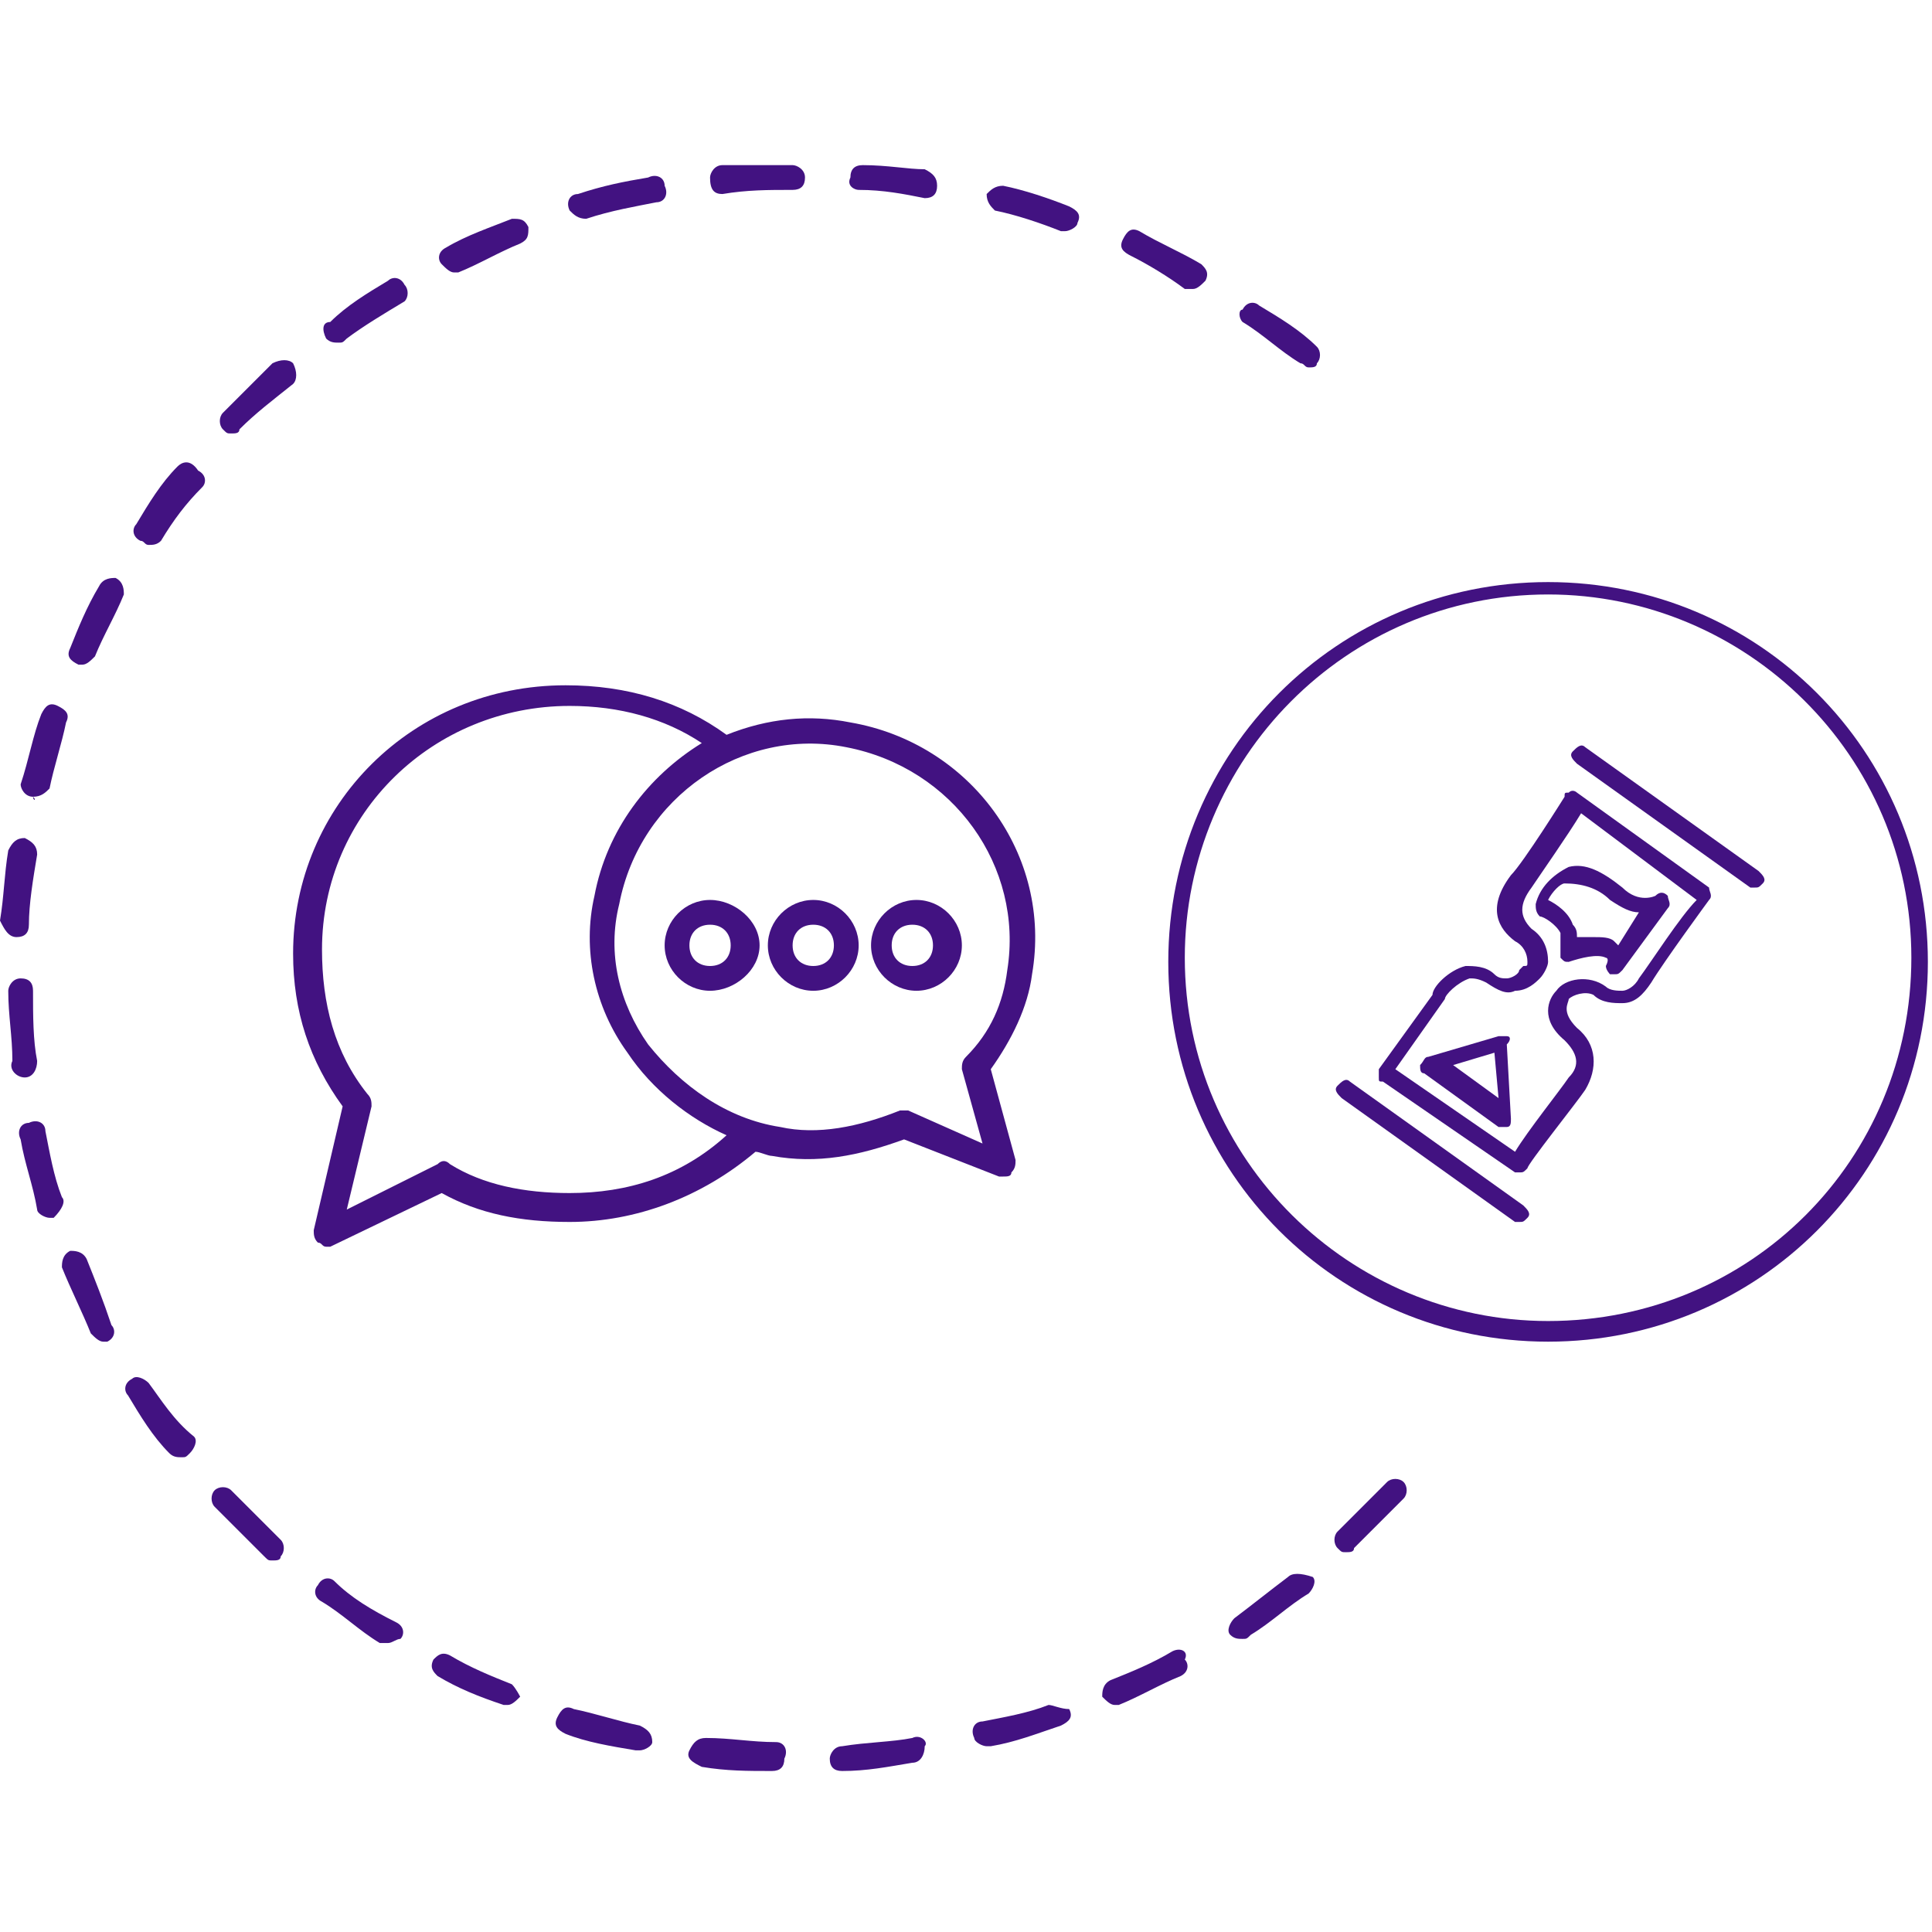 <?xml version="1.0" encoding="utf-8"?>
<!-- Generator: Adobe Illustrator 23.0.1, SVG Export Plug-In . SVG Version: 6.00 Build 0)  -->
<svg version="1.1" id="Layer_1" xmlns="http://www.w3.org/2000/svg" xmlns:xlink="http://www.w3.org/1999/xlink" x="0px" y="0px"
	 viewBox="0 0 46.8 46.8" style="enable-background:new 0 0 46.8 46.8;" xml:space="preserve">
<style type="text/css">
	.st0{fill:#421281;}
</style>
<g>
	<path class="st0" d="M2.1,30.5c-0.1-0.2-0.3-0.2-0.4-0.2c-0.2,0.1-0.2,0.3-0.2,0.4c0.2,0.5,0.5,1.1,0.7,1.6
		c0.1,0.1,0.2,0.2,0.3,0.2c0,0,0.1,0,0.1,0c0.2-0.1,0.2-0.3,0.1-0.4C2.5,31.5,2.3,31,2.1,30.5z"/>
	<path class="st0" d="M2.4,14.2c-0.3,0.5-0.5,1-0.7,1.5c-0.1,0.2,0,0.3,0.2,0.4c0,0,0.1,0,0.1,0c0.1,0,0.2-0.1,0.3-0.2
		c0.2-0.5,0.5-1,0.7-1.5C3,14.3,3,14.1,2.8,14C2.7,14,2.5,14,2.4,14.2z"/>
	<path class="st0" d="M0.4,22.7C0.4,22.7,0.4,22.7,0.4,22.7c0.2,0,0.3-0.1,0.3-0.3c0-0.5,0.1-1.1,0.2-1.7c0-0.2-0.1-0.3-0.3-0.4
		c-0.2,0-0.3,0.1-0.4,0.3c-0.1,0.6-0.1,1.1-0.2,1.7C0.1,22.5,0.2,22.7,0.4,22.7z"/>
	<path class="st0" d="M0.6,26.1c0.2,0,0.3-0.2,0.3-0.4c-0.1-0.5-0.1-1.1-0.1-1.7c0-0.2-0.1-0.3-0.3-0.3c-0.2,0-0.3,0.2-0.3,0.3
		c0,0.6,0.1,1.1,0.1,1.7C0.2,25.9,0.4,26.1,0.6,26.1C0.5,26.1,0.6,26.1,0.6,26.1z"/>
	<path class="st0" d="M3.6,33.5c-0.1-0.1-0.3-0.2-0.4-0.1C3,33.5,3,33.7,3.1,33.8c0.3,0.5,0.6,1,1,1.4c0.1,0.1,0.2,0.1,0.3,0.1
		c0.1,0,0.1,0,0.2-0.1c0.1-0.1,0.2-0.3,0.1-0.4C4.2,34.4,3.9,33.9,3.6,33.5z"/>
	<path class="st0" d="M18.8,42.2c-0.6,0-1.1-0.1-1.7-0.1c-0.2,0-0.3,0.1-0.4,0.3s0.1,0.3,0.3,0.4c0.6,0.1,1.1,0.1,1.7,0.1
		c0,0,0,0,0,0c0.2,0,0.3-0.1,0.3-0.3C19.1,42.4,19,42.2,18.8,42.2z"/>
	<path class="st0" d="M1.5,29c-0.2-0.5-0.3-1.1-0.4-1.6c0-0.2-0.2-0.3-0.4-0.2c-0.2,0-0.3,0.2-0.2,0.4c0.1,0.6,0.3,1.1,0.4,1.7
		c0,0.1,0.2,0.2,0.3,0.2c0,0,0.1,0,0.1,0C1.5,29.3,1.6,29.1,1.5,29z"/>
	<path class="st0" d="M5.6,36.1c-0.1-0.1-0.3-0.1-0.4,0c-0.1,0.1-0.1,0.3,0,0.4c0.4,0.4,0.8,0.8,1.2,1.2c0.1,0.1,0.1,0.1,0.2,0.1
		c0.1,0,0.2,0,0.2-0.1c0.1-0.1,0.1-0.3,0-0.4C6.4,36.9,6,36.5,5.6,36.1z"/>
	<path class="st0" d="M7.1,8.8C7,8.7,6.8,8.7,6.6,8.8C6.2,9.2,5.8,9.6,5.4,10c-0.1,0.1-0.1,0.3,0,0.4c0.1,0.1,0.1,0.1,0.2,0.1
		c0.1,0,0.2,0,0.2-0.1C6.2,10,6.6,9.7,7.1,9.3C7.2,9.2,7.2,9,7.1,8.8z"/>
	<path class="st0" d="M4.3,11.3c-0.4,0.4-0.7,0.9-1,1.4c-0.1,0.1-0.1,0.3,0.1,0.4c0.1,0,0.1,0.1,0.2,0.1c0.1,0,0.2,0,0.3-0.1
		c0.3-0.5,0.6-0.9,1-1.3c0.1-0.1,0.1-0.3-0.1-0.4C4.6,11.1,4.4,11.2,4.3,11.3z"/>
	<path class="st0" d="M15.5,41.8c-0.5-0.1-1.1-0.3-1.6-0.4c-0.2-0.1-0.3,0-0.4,0.2c-0.1,0.2,0,0.3,0.2,0.4c0.5,0.2,1.1,0.3,1.7,0.4
		c0,0,0,0,0.1,0c0.1,0,0.3-0.1,0.3-0.2C15.8,42,15.7,41.9,15.5,41.8z"/>
	<path class="st0" d="M8.1,38.3c-0.1-0.1-0.3-0.1-0.4,0.1c-0.1,0.1-0.1,0.3,0.1,0.4c0.5,0.3,0.9,0.7,1.4,1c0.1,0,0.1,0,0.2,0
		c0.1,0,0.2-0.1,0.3-0.1c0.1-0.1,0.1-0.3-0.1-0.4C9,39,8.5,38.7,8.1,38.3z"/>
	<path class="st0" d="M12.4,40.8c-0.5-0.2-1-0.4-1.5-0.7c-0.2-0.1-0.3,0-0.4,0.1c-0.1,0.2,0,0.3,0.1,0.4c0.5,0.3,1,0.5,1.6,0.7
		c0,0,0.1,0,0.1,0c0.1,0,0.2-0.1,0.3-0.2C12.6,41.1,12.5,40.9,12.4,40.8z"/>
	<path class="st0" d="M0.8,19.3C0.8,19.4,0.9,19.4,0.8,19.3c0.2,0,0.3-0.1,0.4-0.2c0.1-0.5,0.3-1.1,0.4-1.6c0.1-0.2,0-0.3-0.2-0.4
		c-0.2-0.1-0.3,0-0.4,0.2c-0.2,0.5-0.3,1.1-0.5,1.7C0.5,19.1,0.6,19.3,0.8,19.3z"/>
	<path class="st0" d="M17.5,4.7C17.5,4.7,17.5,4.7,17.5,4.7c0.6-0.1,1.1-0.1,1.7-0.1c0.2,0,0.3-0.1,0.3-0.3c0-0.2-0.2-0.3-0.3-0.3
		C18.6,4,18,4,17.5,4c-0.2,0-0.3,0.2-0.3,0.3C17.2,4.6,17.3,4.7,17.5,4.7z"/>
	<path class="st0" d="M33.6,35.9c-0.4,0.4-0.8,0.8-1.2,1.2c-0.1,0.1-0.1,0.3,0,0.4c0.1,0.1,0.1,0.1,0.2,0.1c0.1,0,0.2,0,0.2-0.1
		c0.4-0.4,0.8-0.8,1.2-1.2c0.1-0.1,0.1-0.3,0-0.4C33.9,35.8,33.7,35.8,33.6,35.9z"/>
	<path class="st0" d="M20.8,4.6c0.6,0,1.1,0.1,1.6,0.2c0,0,0,0,0,0c0.2,0,0.3-0.1,0.3-0.3c0-0.2-0.1-0.3-0.3-0.4
		C22,4.1,21.5,4,20.9,4c-0.2,0-0.3,0.1-0.3,0.3C20.5,4.5,20.7,4.6,20.8,4.6z"/>
	<path class="st0" d="M31.5,8.8c0.1,0,0.1,0.1,0.2,0.1c0.1,0,0.2,0,0.2-0.1c0.1-0.1,0.1-0.3,0-0.4c-0.4-0.4-0.9-0.7-1.4-1
		c-0.1-0.1-0.3-0.1-0.4,0.1C30,7.5,30,7.7,30.1,7.8C30.6,8.1,31,8.5,31.5,8.8z"/>
	<path class="st0" d="M28.7,7c0,0,0.1,0,0.2,0c0.1,0,0.2-0.1,0.3-0.2c0.1-0.2,0-0.3-0.1-0.4c-0.5-0.3-1-0.5-1.5-0.8
		c-0.2-0.1-0.3,0-0.4,0.2c-0.1,0.2,0,0.3,0.2,0.4C27.8,6.4,28.3,6.7,28.7,7z"/>
	<path class="st0" d="M31.2,38.2c-0.4,0.3-0.9,0.7-1.3,1c-0.1,0.1-0.2,0.3-0.1,0.4c0.1,0.1,0.2,0.1,0.3,0.1c0.1,0,0.1,0,0.2-0.1
		c0.5-0.3,0.9-0.7,1.4-1c0.1-0.1,0.2-0.3,0.1-0.4C31.5,38.1,31.3,38.1,31.2,38.2z"/>
	<path class="st0" d="M22.1,42.1c-0.5,0.1-1.1,0.1-1.7,0.2c-0.2,0-0.3,0.2-0.3,0.3c0,0.2,0.1,0.3,0.3,0.3c0,0,0,0,0,0
		c0.6,0,1.1-0.1,1.7-0.2c0.2,0,0.3-0.2,0.3-0.4C22.5,42.2,22.3,42,22.1,42.1z"/>
	<path class="st0" d="M28.4,40c-0.5,0.3-1,0.5-1.5,0.7c-0.2,0.1-0.2,0.3-0.2,0.4c0.1,0.1,0.2,0.2,0.3,0.2c0,0,0.1,0,0.1,0
		c0.5-0.2,1-0.5,1.5-0.7c0.2-0.1,0.2-0.3,0.1-0.4C28.8,40,28.6,39.9,28.4,40z"/>
	<path class="st0" d="M14.2,5.3C14.2,5.3,14.2,5.3,14.2,5.3c0.6-0.2,1.2-0.3,1.7-0.4c0.2,0,0.3-0.2,0.2-0.4c0-0.2-0.2-0.3-0.4-0.2
		c-0.6,0.1-1.1,0.2-1.7,0.4c-0.2,0-0.3,0.2-0.2,0.4C13.9,5.2,14,5.3,14.2,5.3z"/>
	<path class="st0" d="M11,6.6c0,0,0.1,0,0.1,0c0.5-0.2,1-0.5,1.5-0.7c0.2-0.1,0.2-0.2,0.2-0.4c-0.1-0.2-0.2-0.2-0.4-0.2
		c-0.5,0.2-1.1,0.4-1.6,0.7c-0.2,0.1-0.2,0.3-0.1,0.4C10.8,6.5,10.9,6.6,11,6.6z"/>
	<path class="st0" d="M8.2,8.3c0.1,0,0.1,0,0.2-0.1c0.4-0.3,0.9-0.6,1.4-0.9C9.9,7.2,9.9,7,9.8,6.9C9.7,6.7,9.5,6.7,9.4,6.8
		c-0.5,0.3-1,0.6-1.4,1C7.8,7.8,7.8,8,7.9,8.2C8,8.3,8.1,8.3,8.2,8.3z"/>
	<path class="st0" d="M25.9,5c-0.5-0.2-1.1-0.4-1.6-0.5c-0.2,0-0.3,0.1-0.4,0.2c0,0.2,0.1,0.3,0.2,0.4c0.5,0.1,1.1,0.3,1.6,0.5
		c0,0,0.1,0,0.1,0c0.1,0,0.3-0.1,0.3-0.2C26.2,5.2,26.1,5.1,25.9,5z"/>
	<path class="st0" d="M25.4,41.3c-0.5,0.2-1.1,0.3-1.6,0.4c-0.2,0-0.3,0.2-0.2,0.4c0,0.1,0.2,0.2,0.3,0.2c0,0,0,0,0.1,0
		c0.6-0.1,1.1-0.3,1.7-0.5c0.2-0.1,0.3-0.2,0.2-0.4C25.7,41.4,25.5,41.3,25.4,41.3z"/>
	<path class="st0" d="M38.4,18.1c-0.1-0.1-0.2,0-0.3,0.1c-0.1,0.1,0,0.2,0.1,0.3l4.2,3c0,0,0.1,0,0.1,0c0.1,0,0.1,0,0.2-0.1
		c0.1-0.1,0-0.2-0.1-0.3L38.4,18.1z"/>
	<path class="st0" d="M32.7,26.2c-0.1-0.1-0.2,0-0.3,0.1s0,0.2,0.1,0.3l4.2,3c0,0,0.1,0,0.1,0c0.1,0,0.1,0,0.2-0.1
		c0.1-0.1,0-0.2-0.1-0.3L32.7,26.2z"/>
	<path class="st0" d="M38.2,19.2c0,0-0.1-0.1-0.2,0c-0.1,0-0.1,0-0.1,0.1c0,0-1,1.6-1.3,1.9c-0.6,0.8-0.3,1.3,0.1,1.6
		c0.2,0.1,0.3,0.3,0.3,0.5c0,0.1,0,0.1-0.1,0.1c0,0,0,0-0.1,0.1c0,0.1-0.2,0.2-0.3,0.2c-0.1,0-0.2,0-0.3-0.1
		c-0.2-0.2-0.5-0.2-0.7-0.2c-0.4,0.1-0.8,0.5-0.8,0.7l-1.3,1.8c0,0,0,0.1,0,0.2c0,0.1,0,0.1,0.1,0.1l3.2,2.2c0,0,0.1,0,0.1,0
		c0.1,0,0.1,0,0.2-0.1c0-0.1,1.2-1.6,1.4-1.9c0.3-0.5,0.3-1.1-0.2-1.5c-0.4-0.4-0.2-0.6-0.2-0.7c0.1-0.1,0.4-0.2,0.6-0.1
		c0.2,0.2,0.5,0.2,0.7,0.2c0.3,0,0.5-0.2,0.7-0.5c0.3-0.5,1.4-2,1.4-2c0.1-0.1,0-0.2,0-0.3L38.2,19.2z M39.7,23.7
		c-0.1,0.2-0.3,0.3-0.4,0.3c-0.1,0-0.3,0-0.4-0.1c-0.4-0.3-1-0.2-1.2,0.1c-0.2,0.2-0.4,0.7,0.2,1.2c0.3,0.3,0.4,0.6,0.1,0.9
		c-0.2,0.3-1,1.3-1.3,1.8l-2.9-2l1.2-1.7c0-0.1,0.3-0.4,0.6-0.5c0.1,0,0.2,0,0.4,0.1c0.3,0.2,0.5,0.3,0.7,0.2c0.3,0,0.5-0.2,0.6-0.3
		c0.1-0.1,0.2-0.3,0.2-0.4c0-0.3-0.1-0.6-0.4-0.8c-0.3-0.3-0.3-0.6,0-1c0.2-0.3,0.9-1.3,1.2-1.8l2.8,2.1
		C40.7,22.2,40,23.3,39.7,23.7z"/>
	<path class="st0" d="M37.2,21.9c0,0.1,0,0.2,0.1,0.3c0.1,0,0.4,0.2,0.5,0.4c0,0.1,0,0.2,0,0.4c0,0.1,0,0.2,0,0.2
		c0.1,0.1,0.1,0.1,0.2,0.1c0.3-0.1,0.7-0.2,0.9-0.1c0,0,0.1,0,0,0.2c0,0.1,0.1,0.2,0.1,0.2c0,0,0,0,0.1,0c0.1,0,0.1,0,0.2-0.1
		l1.1-1.5c0.1-0.1,0-0.2,0-0.3c-0.1-0.1-0.2-0.1-0.3,0c0,0-0.4,0.2-0.8-0.2c-0.5-0.4-0.9-0.6-1.3-0.5C37.6,21.2,37.3,21.5,37.2,21.9
		z M39,21.8c0.3,0.2,0.5,0.3,0.7,0.3l-0.5,0.8c0,0,0,0-0.1-0.1c-0.1-0.1-0.3-0.1-0.5-0.1c-0.1,0-0.3,0-0.4,0c0-0.1,0-0.2-0.1-0.3
		c-0.1-0.3-0.4-0.5-0.6-0.6c0.1-0.2,0.3-0.4,0.4-0.4C38.3,21.4,38.7,21.5,39,21.8z"/>
	<path class="st0" d="M36.5,25.1c-0.1,0-0.1,0-0.2,0l-1.7,0.5c-0.1,0-0.1,0.1-0.2,0.2c0,0.1,0,0.2,0.1,0.2l1.8,1.3c0,0,0.1,0,0.1,0
		c0,0,0.1,0,0.1,0c0.1,0,0.1-0.1,0.1-0.2l-0.1-1.8C36.6,25.2,36.6,25.1,36.5,25.1z M35.2,25.8l1-0.3l0.1,1.1L35.2,25.8z"/>
	<path class="st0" d="M37.5,14.1c-5.1,0-9.2,4.1-9.2,9.2c0,5.1,4.1,9.2,9.2,9.2c5.1,0,9.2-4.1,9.2-9.2
		C46.7,18.2,42.6,14.1,37.5,14.1z M37.5,32c-4.8,0-8.8-3.9-8.8-8.8c0-4.8,3.9-8.8,8.8-8.8c4.8,0,8.8,3.9,8.8,8.8
		C46.3,28.1,42.4,32,37.5,32z"/>
	<path class="st0" d="M24.2,28.5c0,0,0.1,0,0.1,0c0.1,0,0.2,0,0.2-0.1c0.1-0.1,0.1-0.2,0.1-0.3L24,25.9c0.5-0.7,0.9-1.5,1-2.3
		c0.5-2.9-1.5-5.6-4.4-6.1c-1-0.2-2-0.1-3,0.3c-1.1-0.8-2.4-1.2-3.9-1.2c-3.7,0-6.6,2.9-6.6,6.5c0,1.4,0.4,2.6,1.2,3.7l-0.7,3
		c0,0.1,0,0.2,0.1,0.3c0.1,0,0.1,0.1,0.2,0.1c0,0,0.1,0,0.1,0l2.7-1.3c0.9,0.5,1.9,0.7,3.1,0.7c1.6,0,3.2-0.6,4.5-1.7
		c0.1,0,0.3,0.1,0.4,0.1c1.1,0.2,2.1,0,3.2-0.4L24.2,28.5z M13.8,28.9c-1.1,0-2.1-0.2-2.9-0.7c-0.1-0.1-0.2-0.1-0.3,0l-2.2,1.1
		L9,26.8c0-0.1,0-0.2-0.1-0.3c-0.8-1-1.1-2.2-1.1-3.5c0-3.3,2.7-5.9,6-5.9c1.2,0,2.3,0.3,3.2,0.9c-1.3,0.8-2.3,2.1-2.6,3.7
		c-0.3,1.3,0,2.7,0.8,3.8c0.6,0.9,1.5,1.6,2.4,2C16.5,28.5,15.2,28.9,13.8,28.9z M21.8,26.9c-1,0.4-2,0.6-2.9,0.4
		c-1.3-0.2-2.4-1-3.2-2c-0.7-1-1-2.2-0.7-3.4c0.5-2.6,3-4.3,5.5-3.8c2.6,0.5,4.3,2.9,3.9,5.4c-0.1,0.8-0.4,1.5-1,2.1
		c-0.1,0.1-0.1,0.2-0.1,0.3l0.5,1.8l-1.8-0.8c0,0-0.1,0-0.1,0C21.9,26.9,21.8,26.9,21.8,26.9z"/>
	<path class="st0" d="M17.2,21.8c-0.6,0-1.1,0.5-1.1,1.1c0,0.6,0.5,1.1,1.1,1.1c0.6,0,1.2-0.5,1.2-1.1
		C18.4,22.3,17.8,21.8,17.2,21.8z M17.2,23.4c-0.3,0-0.5-0.2-0.5-0.5c0-0.3,0.2-0.5,0.5-0.5c0.3,0,0.5,0.2,0.5,0.5
		C17.7,23.2,17.5,23.4,17.2,23.4z"/>
	<path class="st0" d="M19.7,21.8c-0.6,0-1.1,0.5-1.1,1.1c0,0.6,0.5,1.1,1.1,1.1c0.6,0,1.1-0.5,1.1-1.1
		C20.8,22.3,20.3,21.8,19.7,21.8z M19.7,23.4c-0.3,0-0.5-0.2-0.5-0.5c0-0.3,0.2-0.5,0.5-0.5c0.3,0,0.5,0.2,0.5,0.5
		C20.2,23.2,20,23.4,19.7,23.4z"/>
	<path class="st0" d="M23.3,22.9c0-0.6-0.5-1.1-1.1-1.1c-0.6,0-1.1,0.5-1.1,1.1c0,0.6,0.5,1.1,1.1,1.1C22.8,24,23.3,23.5,23.3,22.9z
		 M21.6,22.9c0-0.3,0.2-0.5,0.5-0.5c0.3,0,0.5,0.2,0.5,0.5c0,0.3-0.2,0.5-0.5,0.5C21.8,23.4,21.6,23.2,21.6,22.9z"/>
</g>
</svg>
